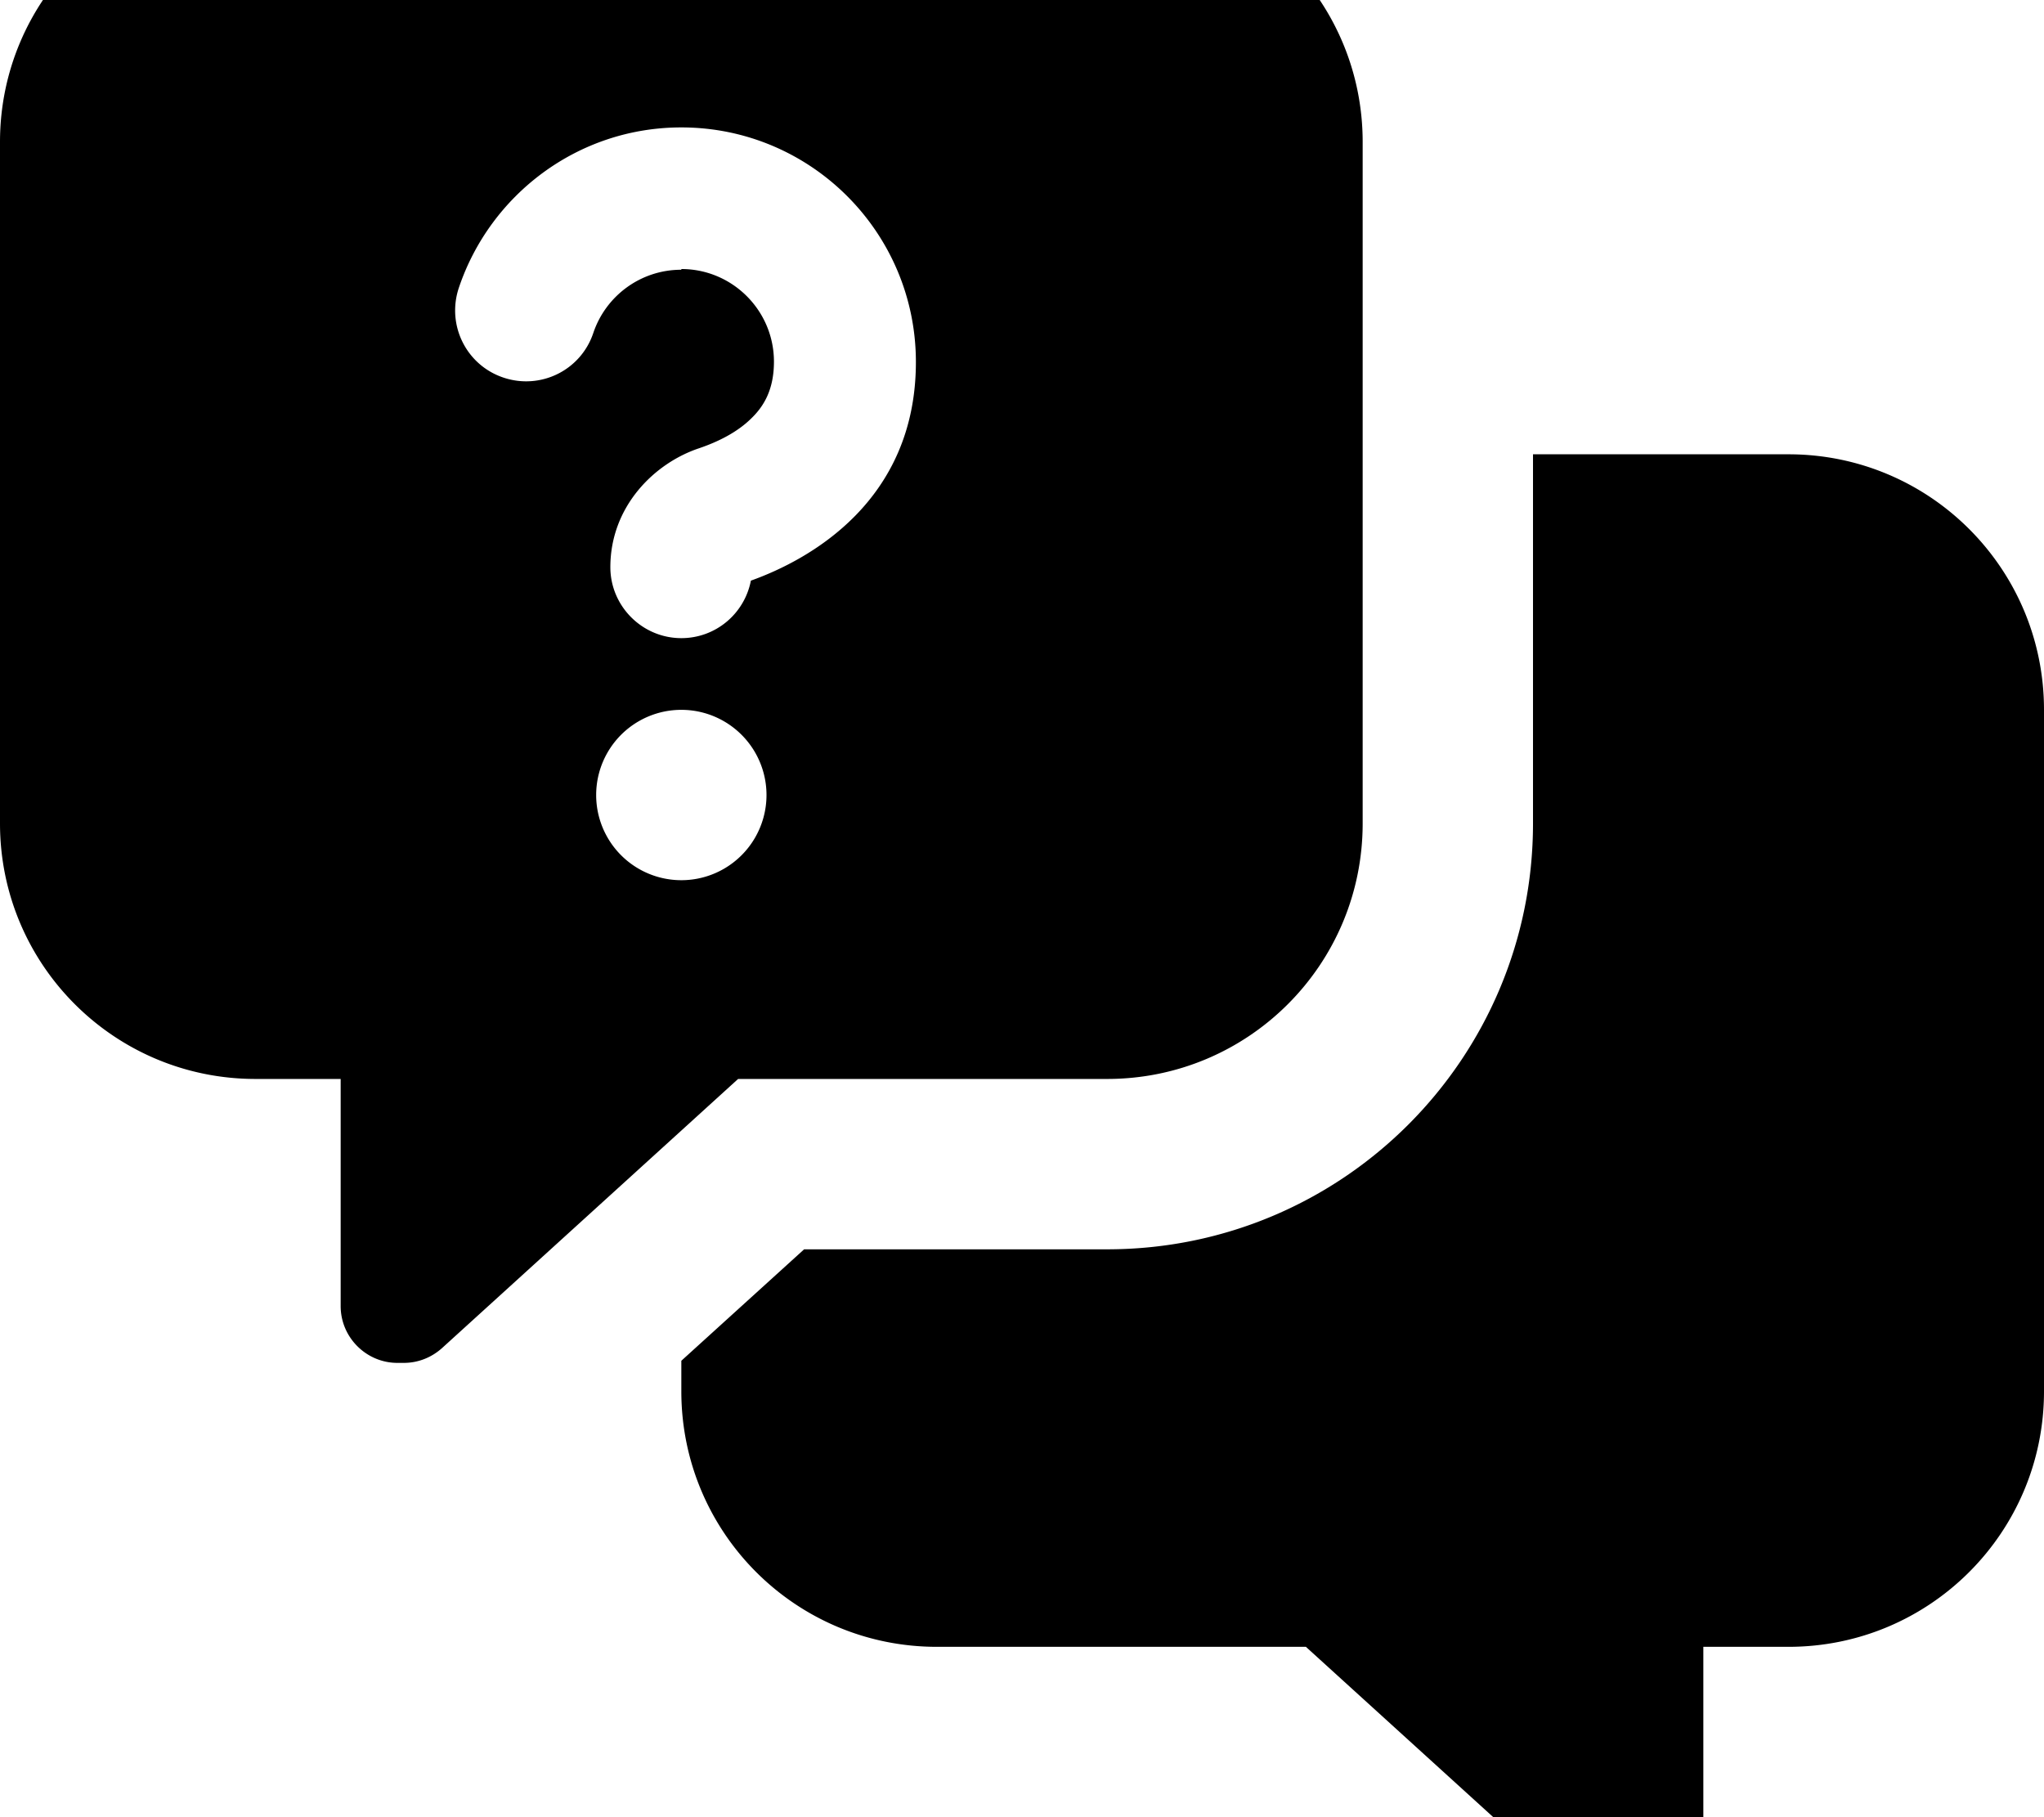 <svg xmlns="http://www.w3.org/2000/svg" viewBox="0 0 576 512"><!--! Font Awesome Pro 7.1.0 by @fontawesome - https://fontawesome.com License - https://fontawesome.com/license (Commercial License) Copyright 2025 Fonticons, Inc. --><path fill="currentColor" d="M384 40c0-39.8-32.2-72-72-72L72-32C32.2-32 0 .2 0 40L0 232c0 39.8 32.2 72 72 72l24 0 0 64c0 8.8 7.2 16 16 16l1.8 0c4 0 7.8-1.5 10.8-4.2L208 304 312 304c39.8 0 72-32.2 72-72l0-192zM192 383.4l0 8.6c0 39.8 32.2 72 72 72l104 0 83.4 75.8c2.9 2.7 6.8 4.2 10.8 4.2l1.8 0c8.8 0 16-7.2 16-16l0-64 24 0c39.8 0 72-32.2 72-72l0-192c0-39.8-32.2-72-72-72l-72 0 0 104c0 66.3-53.7 120-120 120l-85.4 0-34.6 31.4zM192 76c-11.5 0-21.3 7.4-24.8 17.8-3.5 10.5-14.8 16.1-25.3 12.6s-16.1-14.8-12.6-25.3c8.8-26.2 33.5-45.2 62.7-45.2 36.5 0 66.1 29.6 66.1 66.1 0 39.2-30 55.7-46.5 61.6-1.8 9.3-9.9 16.2-19.6 16.2-11 0-20-9-20-20 0-17.1 12.4-29.3 25-33.5 5.3-1.8 10.8-4.5 14.8-8.5 3.5-3.4 6.3-8.1 6.3-15.9 0-14.4-11.7-26.1-26.1-26.1zM168 224a24 24 0 1 1 48 0 24 24 0 1 1 -48 0z"/></svg>